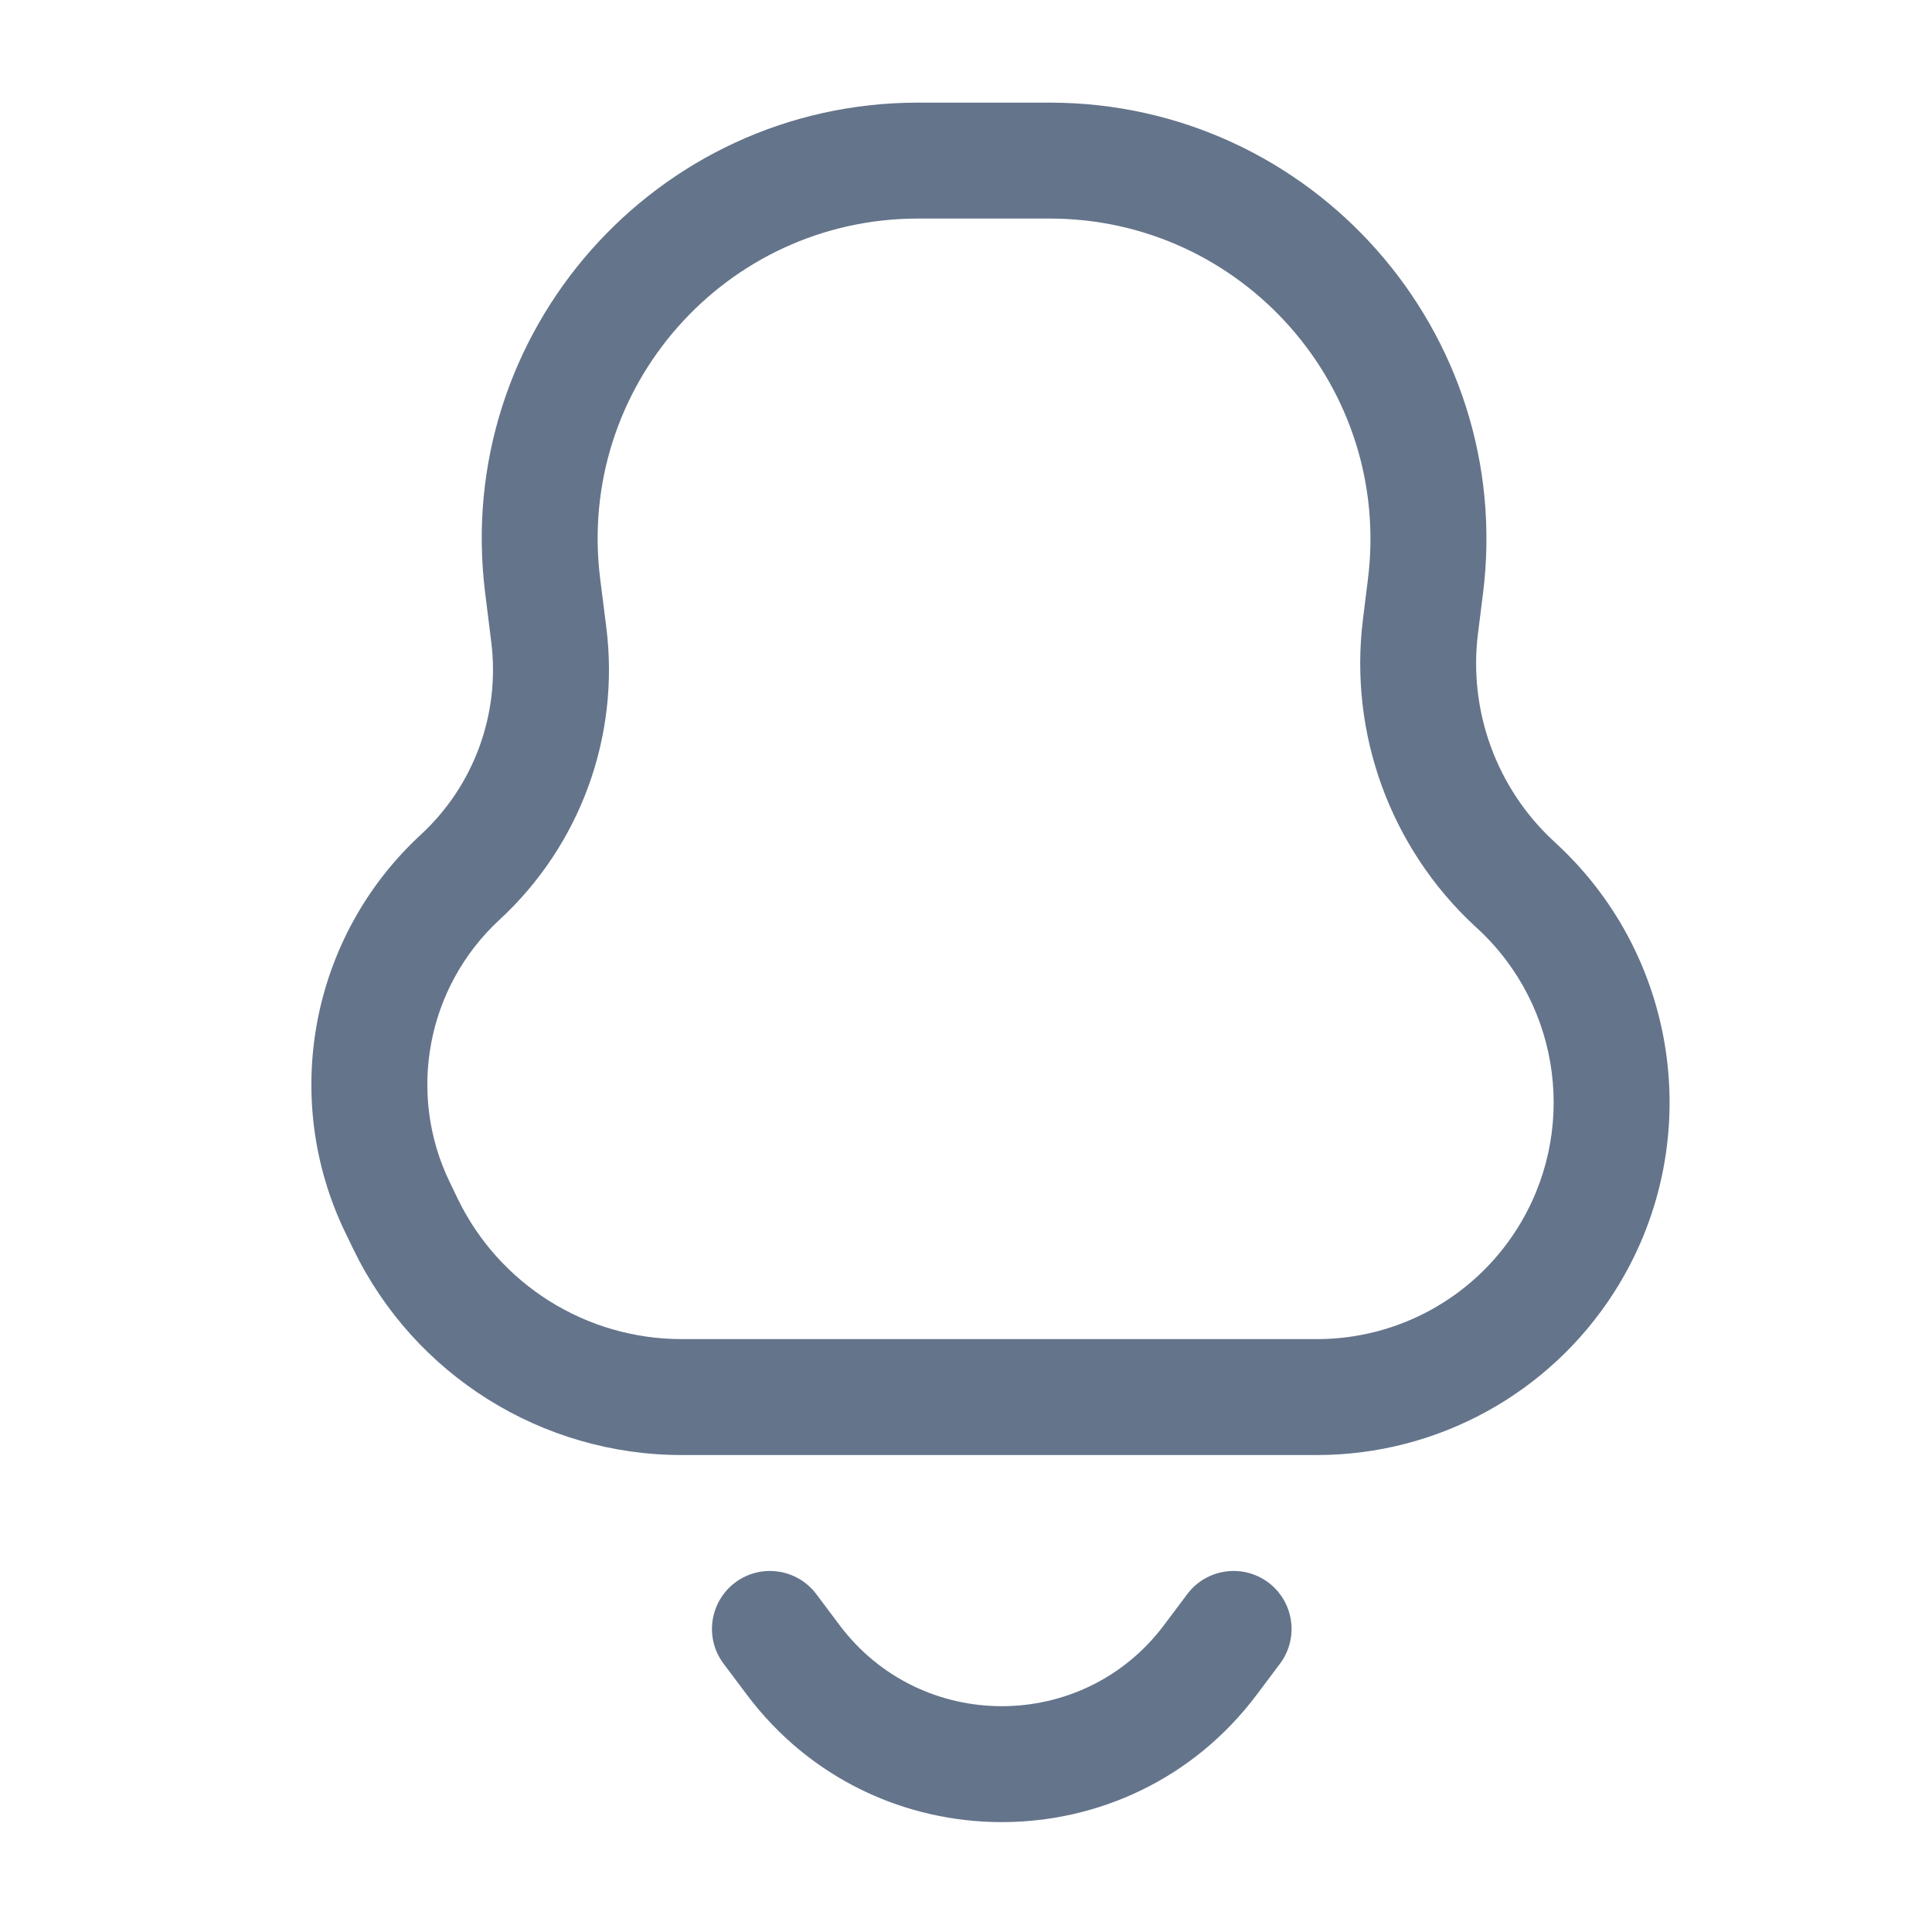 <svg width="25" height="25" viewBox="0 0 25 25" fill="none" xmlns="http://www.w3.org/2000/svg">
<path fill-rule="evenodd" clip-rule="evenodd" d="M11.88 1.328C8.484 1.328 5.857 4.304 6.278 7.673L6.357 8.308C6.473 9.237 6.134 10.165 5.446 10.8C4.02 12.116 3.624 14.21 4.471 15.955L4.574 16.168C5.363 17.795 7.013 18.828 8.821 18.828H17.042C18.602 18.828 20.053 18.031 20.891 16.715C22.073 14.858 21.76 12.421 20.146 10.923L20.102 10.882C19.364 10.197 19 9.197 19.125 8.197L19.19 7.68C19.612 4.307 16.982 1.328 13.582 1.328H11.88ZM7.766 7.487C7.457 5.013 9.386 2.828 11.88 2.828H13.582C16.079 2.828 18.011 5.017 17.701 7.494L17.637 8.011C17.452 9.49 17.99 10.967 19.082 11.982L19.126 12.022C20.209 13.028 20.419 14.663 19.625 15.91C19.063 16.793 18.089 17.328 17.042 17.328H8.821C7.587 17.328 6.462 16.623 5.924 15.514L5.821 15.3C5.262 14.15 5.524 12.77 6.463 11.902C7.507 10.939 8.022 9.532 7.846 8.122L7.766 7.487Z" fill="#64748B"/>
<path d="M10.563 20.628C10.314 20.297 9.844 20.23 9.513 20.478C9.182 20.727 9.114 21.197 9.363 21.528L9.663 21.928C11.313 24.128 14.613 24.128 16.263 21.928L16.563 21.528C16.811 21.197 16.744 20.727 16.413 20.478C16.082 20.23 15.611 20.297 15.363 20.628L15.063 21.028C14.013 22.428 11.913 22.428 10.863 21.028L10.563 20.628Z" fill="#64748B"/>
</svg>
